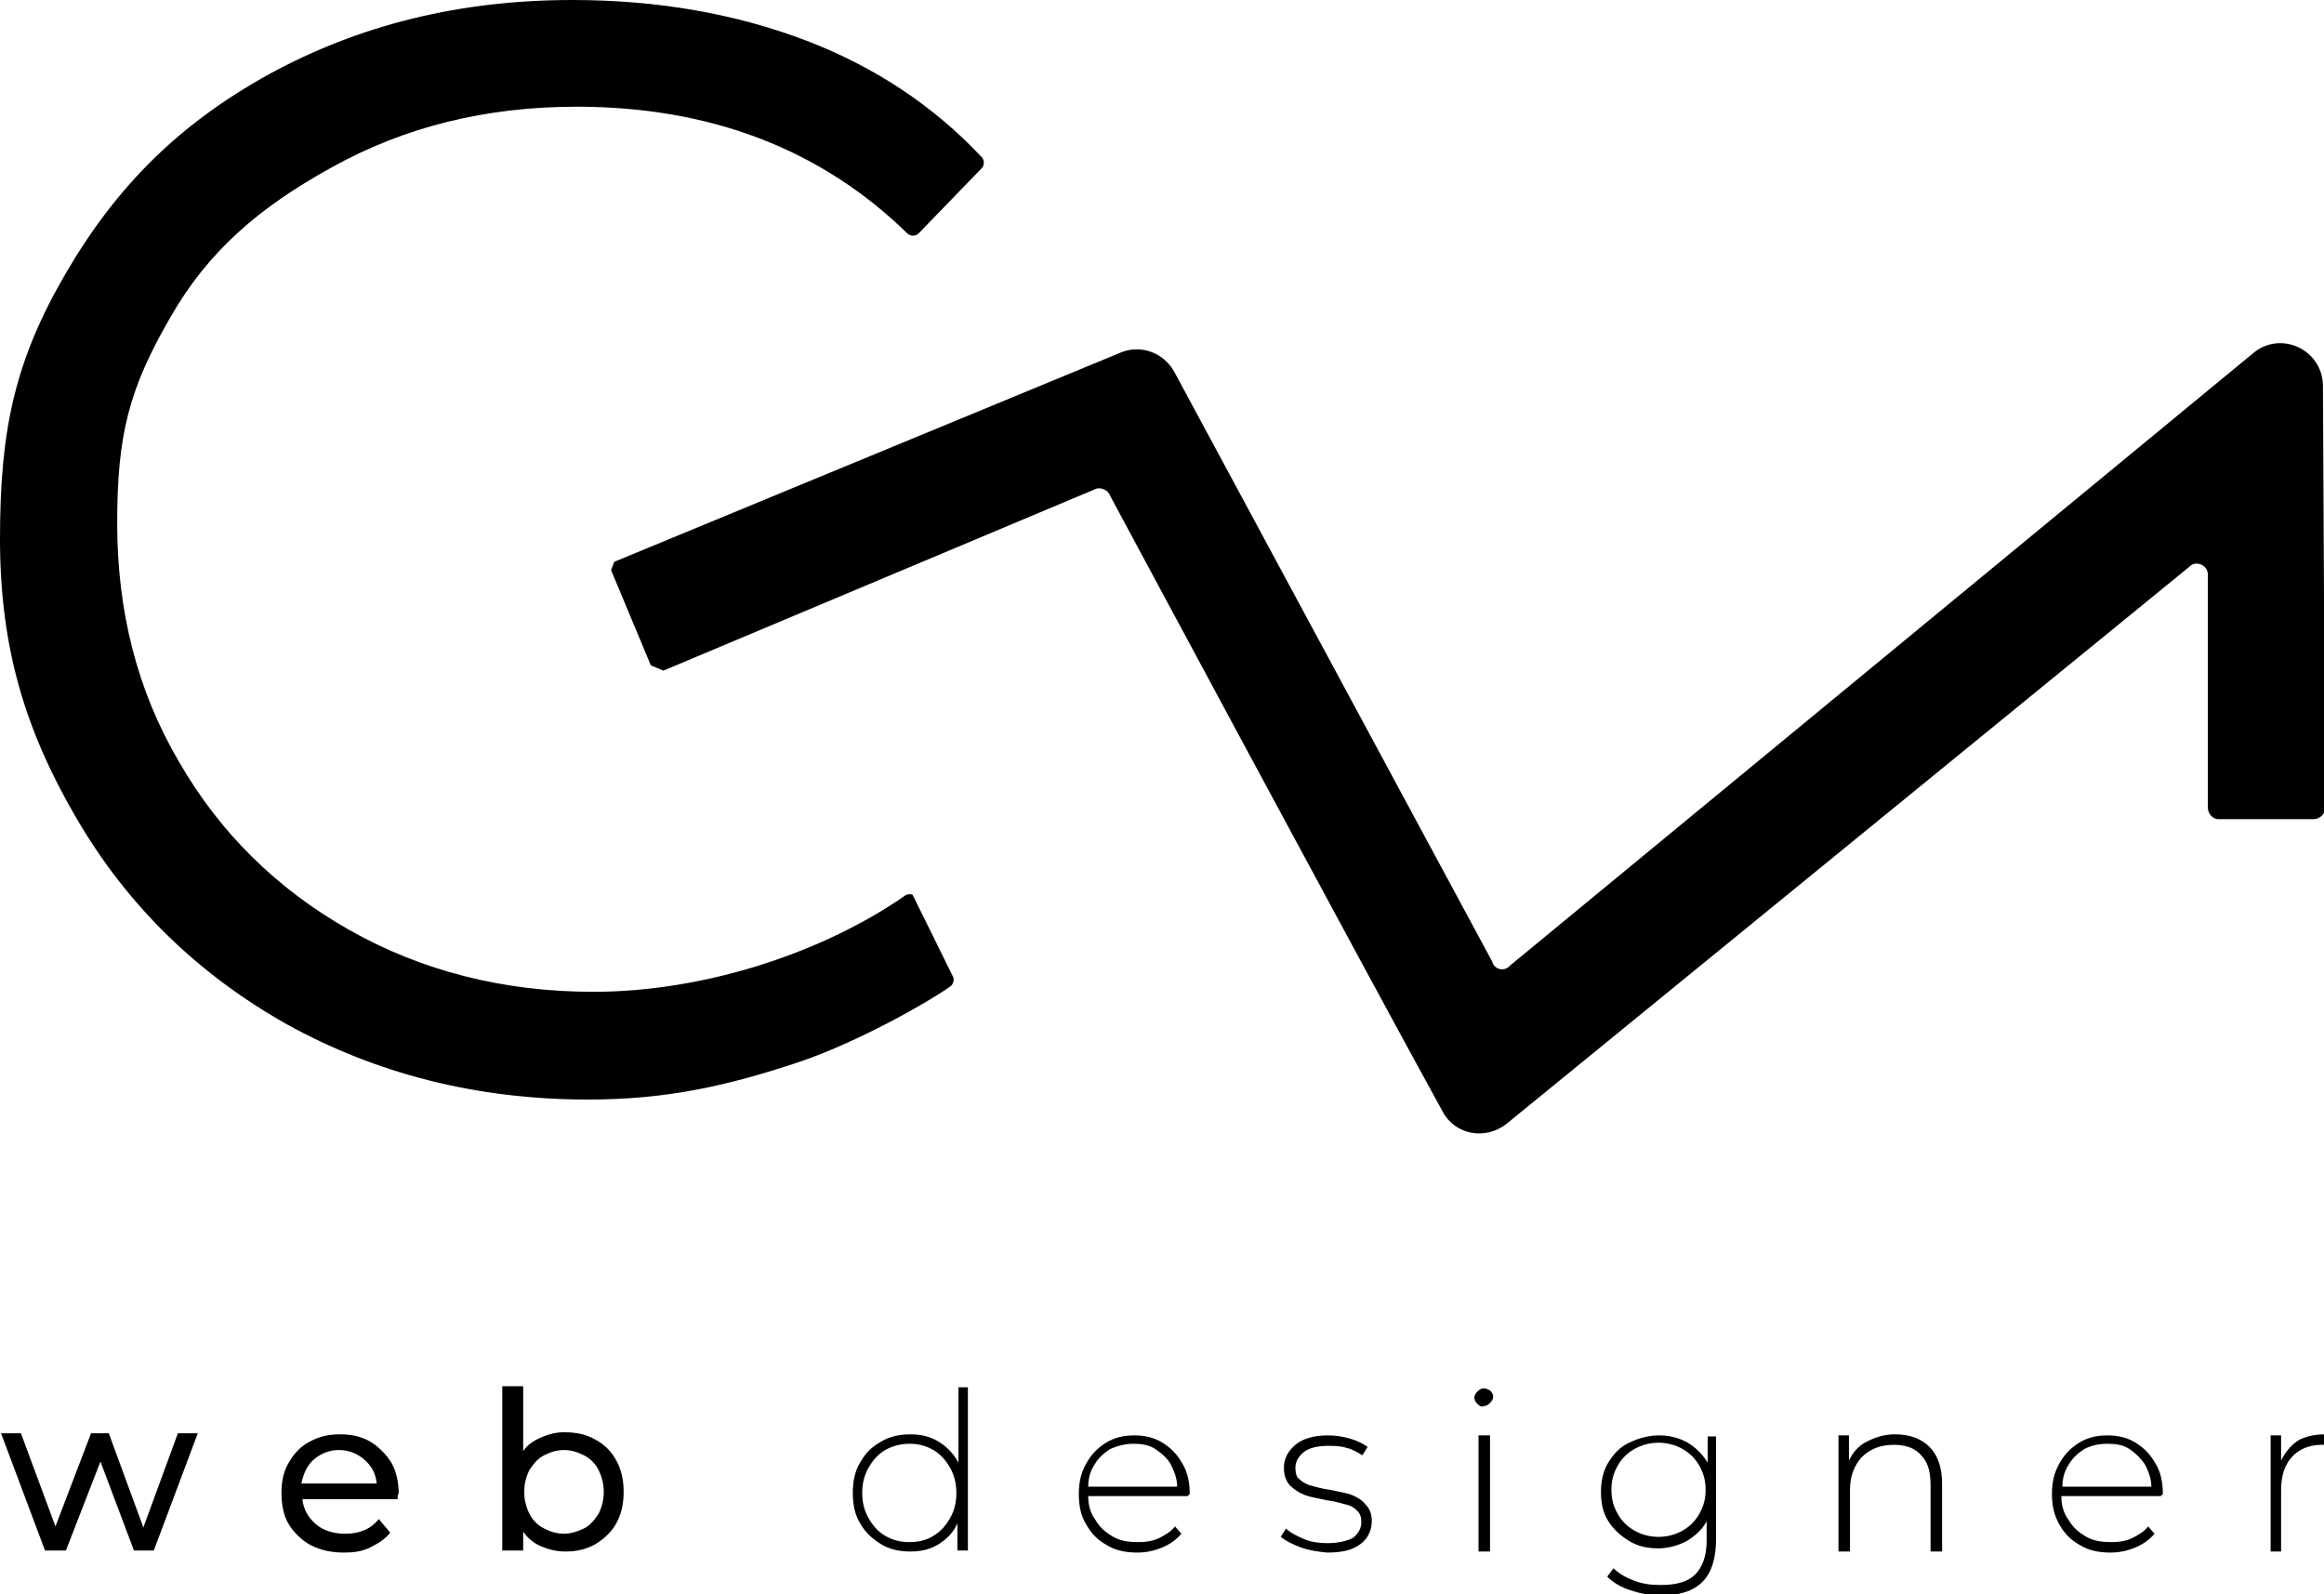 <?xml version="1.0" encoding="utf-8"?>
<!-- Generator: Adobe Illustrator 21.1.0, SVG Export Plug-In . SVG Version: 6.00 Build 0)  -->
<svg version="1.2" baseProfile="tiny" id="Livello_1"
	 xmlns="http://www.w3.org/2000/svg" xmlns:xlink="http://www.w3.org/1999/xlink" x="0px" y="0px" viewBox="0 0 222.1 152.4"
	 xml:space="preserve">
<g>
	<g id="G">
		<path d="M56.7,94.8c-8.6,0-16.4-2-23.3-5.9c-6.9-3.9-12.4-9.3-16.3-16.1c-4-6.8-5.9-14.4-5.9-22.8c0-8.4,1.1-12.8,5.1-19.7
			C19.9,24,24.8,19.8,31.7,16c7-3.9,14.8-5.8,23.4-5.8c12.7,0,23.3,4,31.6,12.1c0.3,0.3,0.8,0.3,1.1,0l6-6.2c0.3-0.3,0.3-0.8,0-1.1
			c-4.6-4.9-10.2-8.6-16.7-11.1C70.3,1.3,62.8,0,54.7,0c-10.8,0-20.4,2.4-29,7.1c-8.5,4.7-14.5,10.6-19.4,19C1.4,34.5,0,41.1,0,51.5
			c0,10.4,2.4,18.3,7.3,26.7c4.9,8.4,11.6,14.9,20.1,19.7c8.5,4.7,18.1,7.2,28.8,7.2c7.5,0,13.3-1.3,20.2-3.6
			c5.6-1.9,12.3-5.7,14.4-7.2c0.3-0.2,0.4-0.6,0.3-0.9l-3.9-7.9c0,0-0.5-0.1-0.7,0.1C78.9,90.9,67.6,94.8,56.7,94.8z"/>
	</g>
	<path id="M" d="M106.1,47.4c0,0,24.2,45.1,31.8,58.9c1.2,2.2,4.1,2.7,6.1,1.1l65.2-53.2c0.6-0.7,1.8-0.2,1.8,0.7l0,22.3
		c0,0.6,0.5,1.1,1,1.1l9.1,0c0.6,0,1.1-0.5,1.1-1L222,36.8c-0.1-3.4-4-5.2-6.6-3.1l-71.1,58.6c-0.5,0.6-1.5,0.4-1.7-0.4l-30.4-56.4
		c-1-1.8-3.2-2.6-5.1-1.8l-48.4,20c-0.1,0.3-0.2,0.5-0.3,0.8l3.8,9.1c0.5,0.2,0.7,0.3,1.2,0.5l41.4-17.4
		C105.2,46.6,105.9,46.8,106.1,47.4z"/>
</g>
<g>
	<path d="M18.9,137l-4.2,11.2h-1.9l-3.2-8.5l-3.3,8.5H4.3L0.1,137h1.9l3.3,8.9l3.4-8.9h1.7l3.3,9l3.3-9H18.9z"/>
	<path d="M38,143.3h-9.1c0.1,1,0.6,1.8,1.3,2.4c0.7,0.6,1.7,0.9,2.8,0.9c1.3,0,2.4-0.4,3.2-1.4l1.1,1.3c-0.5,0.6-1.1,1-1.9,1.4
		s-1.6,0.5-2.5,0.5c-1.2,0-2.2-0.2-3.2-0.7c-0.9-0.5-1.6-1.2-2.1-2s-0.7-1.9-0.7-3c0-1.1,0.2-2.1,0.7-2.9c0.5-0.9,1.2-1.6,2-2
		c0.9-0.5,1.8-0.7,2.9-0.7c1.1,0,2,0.2,2.9,0.7c0.8,0.5,1.5,1.2,2,2c0.5,0.9,0.7,1.9,0.7,3C38,142.8,38,143,38,143.3z M30,139.5
		c-0.7,0.6-1,1.4-1.2,2.3h7.2c-0.1-1-0.5-1.7-1.2-2.3s-1.5-0.9-2.4-0.9C31.5,138.6,30.7,138.9,30,139.5z"/>
	<path d="M56.9,137.6c0.9,0.5,1.5,1.1,2,2c0.5,0.9,0.7,1.9,0.7,3c0,1.1-0.2,2.1-0.7,3c-0.5,0.9-1.2,1.5-2,2
		c-0.9,0.5-1.8,0.7-2.9,0.7c-0.8,0-1.6-0.2-2.3-0.5c-0.7-0.3-1.3-0.8-1.7-1.4v1.8H48v-15.7h2v6.2c0.4-0.6,1-1,1.7-1.3
		c0.7-0.3,1.4-0.5,2.2-0.5C55.1,136.9,56,137.1,56.9,137.6z M55.8,146.1c0.6-0.3,1-0.8,1.4-1.4c0.3-0.6,0.5-1.3,0.5-2.1
		c0-0.8-0.2-1.5-0.5-2.1c-0.3-0.6-0.8-1.1-1.4-1.4c-0.6-0.3-1.2-0.5-1.9-0.5c-0.7,0-1.3,0.2-1.9,0.5c-0.6,0.3-1,0.8-1.4,1.4
		c-0.3,0.6-0.5,1.3-0.5,2.1c0,0.8,0.2,1.5,0.5,2.1c0.3,0.6,0.8,1.1,1.4,1.4s1.2,0.5,1.9,0.5C54.5,146.6,55.2,146.4,55.8,146.1z"/>
	<path d="M92.5,132.5v15.7h-1v-2.6c-0.4,0.9-1,1.5-1.8,2c-0.8,0.5-1.7,0.7-2.7,0.7c-1,0-2-0.2-2.8-0.7c-0.8-0.5-1.5-1.1-2-2
		c-0.5-0.8-0.7-1.8-0.7-2.9c0-1.1,0.2-2.1,0.7-2.9c0.5-0.9,1.1-1.5,2-2c0.8-0.5,1.8-0.7,2.8-0.7c1,0,1.9,0.2,2.7,0.7
		c0.8,0.5,1.4,1.1,1.9,2v-7.2H92.5z M89.2,146.8c0.7-0.4,1.2-1,1.6-1.7c0.4-0.7,0.6-1.5,0.6-2.4c0-0.9-0.2-1.7-0.6-2.4
		c-0.4-0.7-0.9-1.3-1.6-1.7c-0.7-0.4-1.4-0.6-2.3-0.6c-0.8,0-1.6,0.2-2.3,0.6c-0.7,0.4-1.2,1-1.6,1.7c-0.4,0.7-0.6,1.5-0.6,2.4
		c0,0.9,0.2,1.7,0.6,2.4c0.4,0.7,0.9,1.3,1.6,1.7c0.7,0.4,1.4,0.6,2.3,0.6C87.8,147.4,88.6,147.2,89.2,146.8z"/>
	<path d="M113.5,143H104c0,0.9,0.2,1.6,0.7,2.3c0.4,0.7,1,1.2,1.7,1.6c0.7,0.4,1.5,0.5,2.4,0.5c0.7,0,1.4-0.1,2-0.4
		c0.6-0.3,1.1-0.6,1.5-1.1l0.6,0.7c-0.5,0.6-1.1,1-1.8,1.3c-0.7,0.3-1.5,0.5-2.4,0.5c-1.1,0-2.1-0.2-2.9-0.7c-0.9-0.5-1.5-1.1-2-2
		c-0.5-0.8-0.7-1.8-0.7-2.9c0-1.1,0.2-2,0.7-2.9c0.5-0.9,1.1-1.5,1.9-2c0.8-0.5,1.7-0.7,2.7-0.7c1,0,1.9,0.2,2.7,0.7
		c0.8,0.5,1.4,1.1,1.9,2c0.5,0.8,0.7,1.8,0.7,2.9L113.5,143z M106.1,138.5c-0.6,0.4-1.1,0.8-1.5,1.5c-0.4,0.6-0.6,1.3-0.6,2.1h8.5
		c0-0.8-0.3-1.5-0.6-2.1s-0.9-1.1-1.5-1.5s-1.3-0.5-2.1-0.5C107.5,138,106.8,138.2,106.1,138.5z"/>
	<path d="M124.3,147.9c-0.8-0.3-1.4-0.6-1.9-1l0.5-0.8c0.4,0.4,1,0.7,1.7,1c0.7,0.3,1.5,0.4,2.2,0.4c1.1,0,1.9-0.2,2.5-0.5
		c0.5-0.4,0.8-0.9,0.8-1.5c0-0.5-0.1-0.8-0.4-1.1s-0.6-0.5-1.1-0.6c-0.4-0.1-1-0.3-1.8-0.4c-0.9-0.2-1.6-0.3-2.1-0.5
		c-0.5-0.2-1-0.5-1.4-0.9c-0.4-0.4-0.6-1-0.6-1.7c0-0.9,0.4-1.6,1.1-2.2c0.7-0.6,1.8-0.9,3.1-0.9c0.7,0,1.4,0.1,2.1,0.3
		c0.7,0.2,1.3,0.5,1.7,0.8l-0.5,0.8c-0.5-0.3-1-0.6-1.5-0.7c-0.6-0.2-1.2-0.2-1.8-0.2c-1,0-1.8,0.2-2.3,0.6
		c-0.5,0.4-0.8,0.9-0.8,1.5c0,0.5,0.1,0.9,0.4,1.1c0.3,0.3,0.7,0.5,1.1,0.6c0.4,0.1,1,0.3,1.8,0.4c0.9,0.2,1.6,0.3,2.1,0.5
		c0.5,0.2,1,0.5,1.3,0.9c0.4,0.4,0.6,0.9,0.6,1.6c0,0.9-0.4,1.7-1.1,2.2c-0.8,0.6-1.8,0.8-3.2,0.8
		C125.9,148.3,125.1,148.2,124.3,147.9z"/>
	<path d="M141.2,134.2c-0.2-0.2-0.3-0.4-0.3-0.6c0-0.2,0.1-0.4,0.3-0.6c0.2-0.2,0.4-0.3,0.6-0.3c0.2,0,0.4,0.1,0.6,0.2
		c0.2,0.2,0.3,0.4,0.3,0.6c0,0.2-0.1,0.4-0.3,0.6c-0.2,0.2-0.4,0.3-0.6,0.3C141.6,134.5,141.4,134.4,141.2,134.2z M141.3,137.2h1.1
		v11.1h-1.1V137.2z"/>
	<path d="M164,137.2v9.9c0,1.8-0.4,3.2-1.3,4.1c-0.9,0.9-2.2,1.3-4,1.3c-1,0-2-0.2-2.9-0.5s-1.6-0.7-2.2-1.3l0.6-0.8
		c0.5,0.5,1.2,0.9,2,1.2c0.8,0.3,1.6,0.4,2.5,0.4c1.5,0,2.6-0.3,3.3-1c0.7-0.7,1.1-1.8,1.1-3.2v-1.9c-0.4,0.8-1.1,1.4-1.9,1.9
		c-0.8,0.4-1.7,0.7-2.7,0.7c-1,0-2-0.2-2.8-0.7c-0.8-0.5-1.5-1.1-2-1.9c-0.5-0.8-0.7-1.7-0.7-2.8c0-1,0.2-2,0.7-2.8
		c0.5-0.8,1.1-1.5,2-1.9c0.8-0.4,1.8-0.7,2.8-0.7c1,0,1.9,0.2,2.8,0.7c0.8,0.5,1.4,1.1,1.9,1.9v-2.5H164z M160.8,146.3
		c0.7-0.4,1.2-0.9,1.6-1.6c0.4-0.7,0.6-1.4,0.6-2.3c0-0.9-0.2-1.6-0.6-2.3c-0.4-0.7-0.9-1.2-1.6-1.6c-0.7-0.4-1.5-0.6-2.3-0.6
		s-1.6,0.2-2.3,0.6c-0.7,0.4-1.2,0.9-1.6,1.6c-0.4,0.7-0.6,1.4-0.6,2.3c0,0.9,0.2,1.6,0.6,2.3c0.4,0.7,0.9,1.2,1.6,1.6
		c0.7,0.4,1.5,0.6,2.3,0.6S160.1,146.7,160.8,146.3z"/>
	<path d="M184.4,138.3c0.8,0.8,1.2,2,1.2,3.5v6.5h-1.1v-6.4c0-1.3-0.3-2.2-0.9-2.8c-0.6-0.7-1.5-1-2.6-1c-1.3,0-2.3,0.4-3.1,1.2
		c-0.7,0.8-1.1,1.8-1.1,3.1v5.9h-1.1v-11.1h1v2.4c0.4-0.8,0.9-1.4,1.7-1.8c0.8-0.4,1.6-0.7,2.7-0.7
		C182.5,137.1,183.6,137.5,184.4,138.3z"/>
	<path d="M206.5,143H197c0,0.9,0.2,1.6,0.7,2.3c0.4,0.7,1,1.2,1.7,1.6c0.7,0.4,1.5,0.5,2.4,0.5c0.7,0,1.4-0.1,2-0.4
		c0.6-0.3,1.1-0.6,1.5-1.1l0.6,0.7c-0.5,0.6-1.1,1-1.8,1.3c-0.7,0.3-1.5,0.5-2.4,0.5c-1.1,0-2.1-0.2-2.9-0.7c-0.9-0.5-1.5-1.1-2-2
		s-0.7-1.8-0.7-2.9c0-1.1,0.2-2,0.7-2.9c0.5-0.9,1.1-1.5,1.9-2c0.8-0.5,1.7-0.7,2.7-0.7c1,0,1.9,0.2,2.7,0.7c0.8,0.5,1.4,1.1,1.9,2
		c0.5,0.8,0.7,1.8,0.7,2.9L206.5,143z M199.2,138.5c-0.6,0.4-1.1,0.8-1.5,1.5c-0.4,0.6-0.6,1.3-0.6,2.1h8.5c0-0.8-0.3-1.5-0.6-2.1
		c-0.4-0.6-0.9-1.1-1.5-1.5s-1.3-0.5-2.1-0.5C200.5,138,199.8,138.2,199.2,138.5z"/>
	<path d="M219.6,137.7c0.7-0.4,1.6-0.6,2.6-0.6v1l-0.3,0c-1.2,0-2.2,0.4-2.9,1.2c-0.7,0.8-1,1.8-1,3.2v5.8H217v-11.1h1v2.4
		C218.4,138.8,218.9,138.2,219.6,137.7z"/>
</g>
</svg>
